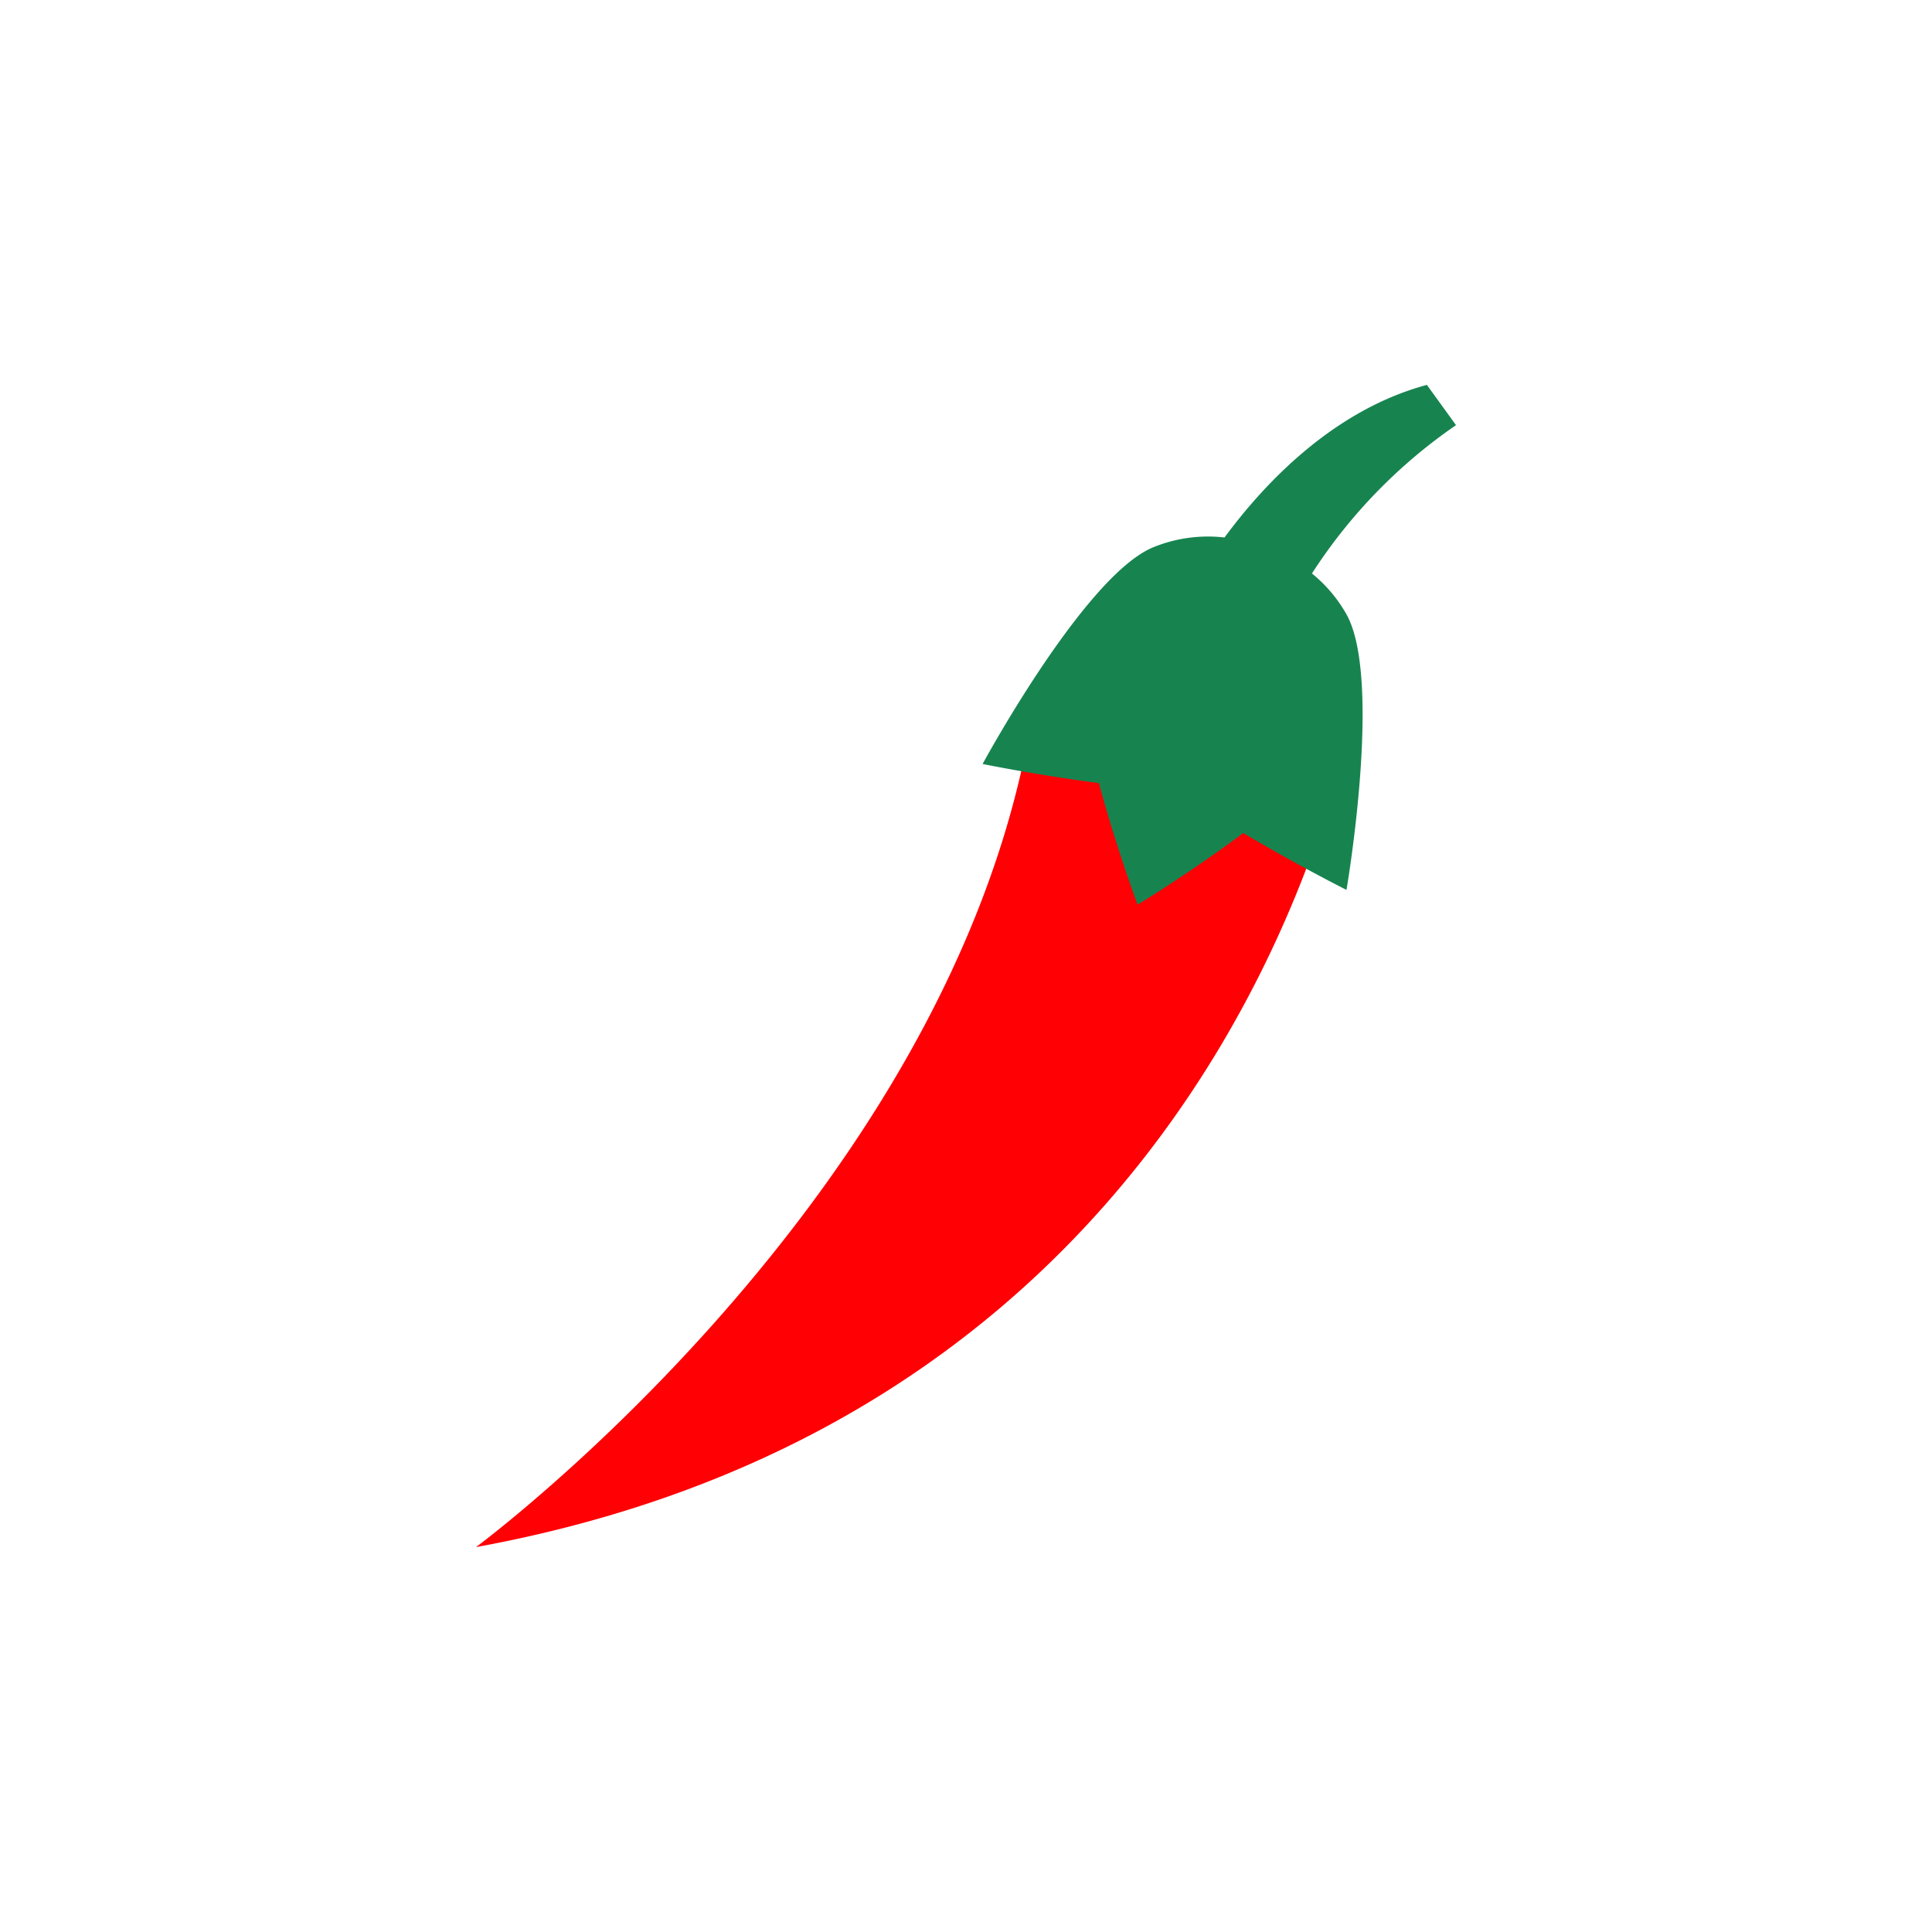 <?xml version="1.0"?>
<svg xmlns="http://www.w3.org/2000/svg" height="512px" viewBox="0 0 128 128" width="512px" class=""><g><g><path d="m78.615 43.616a10.008 10.008 0 0 1 8.118 13.434c-5.544 14.85-19.849 38.984-55.197 45.45 0 0 29.238-21.588 36.1-51.3a9.963 9.963 0 0 1 10.979-7.584z" fill="#fd5d5f" data-original="#FD5D5F" class="active-path" style="fill:#FF0004" data-old_color="#fd5d5f"/><path d="m89.213 40.712a9.455 9.455 0 0 0 -2.293-2.718 34.817 34.817 0 0 1 9.544-9.827l-1.929-2.667c-6.235 1.676-10.813 6.587-13.407 10.109a9.6 9.6 0 0 0 -4.75.661c-4.544 1.906-11.278 14.346-11.278 14.346s3.529.721 7.705 1.266c1.137 4.247 2.564 8.056 2.564 8.056s3.477-2.112 7-4.748c3.619 2.153 6.839 3.768 6.839 3.768s2.398-13.939.005-18.246z" fill="#20cb79" data-original="#20CB79" class="" style="fill:#178450" data-old_color="#20cb79"/></g></g> </svg>
